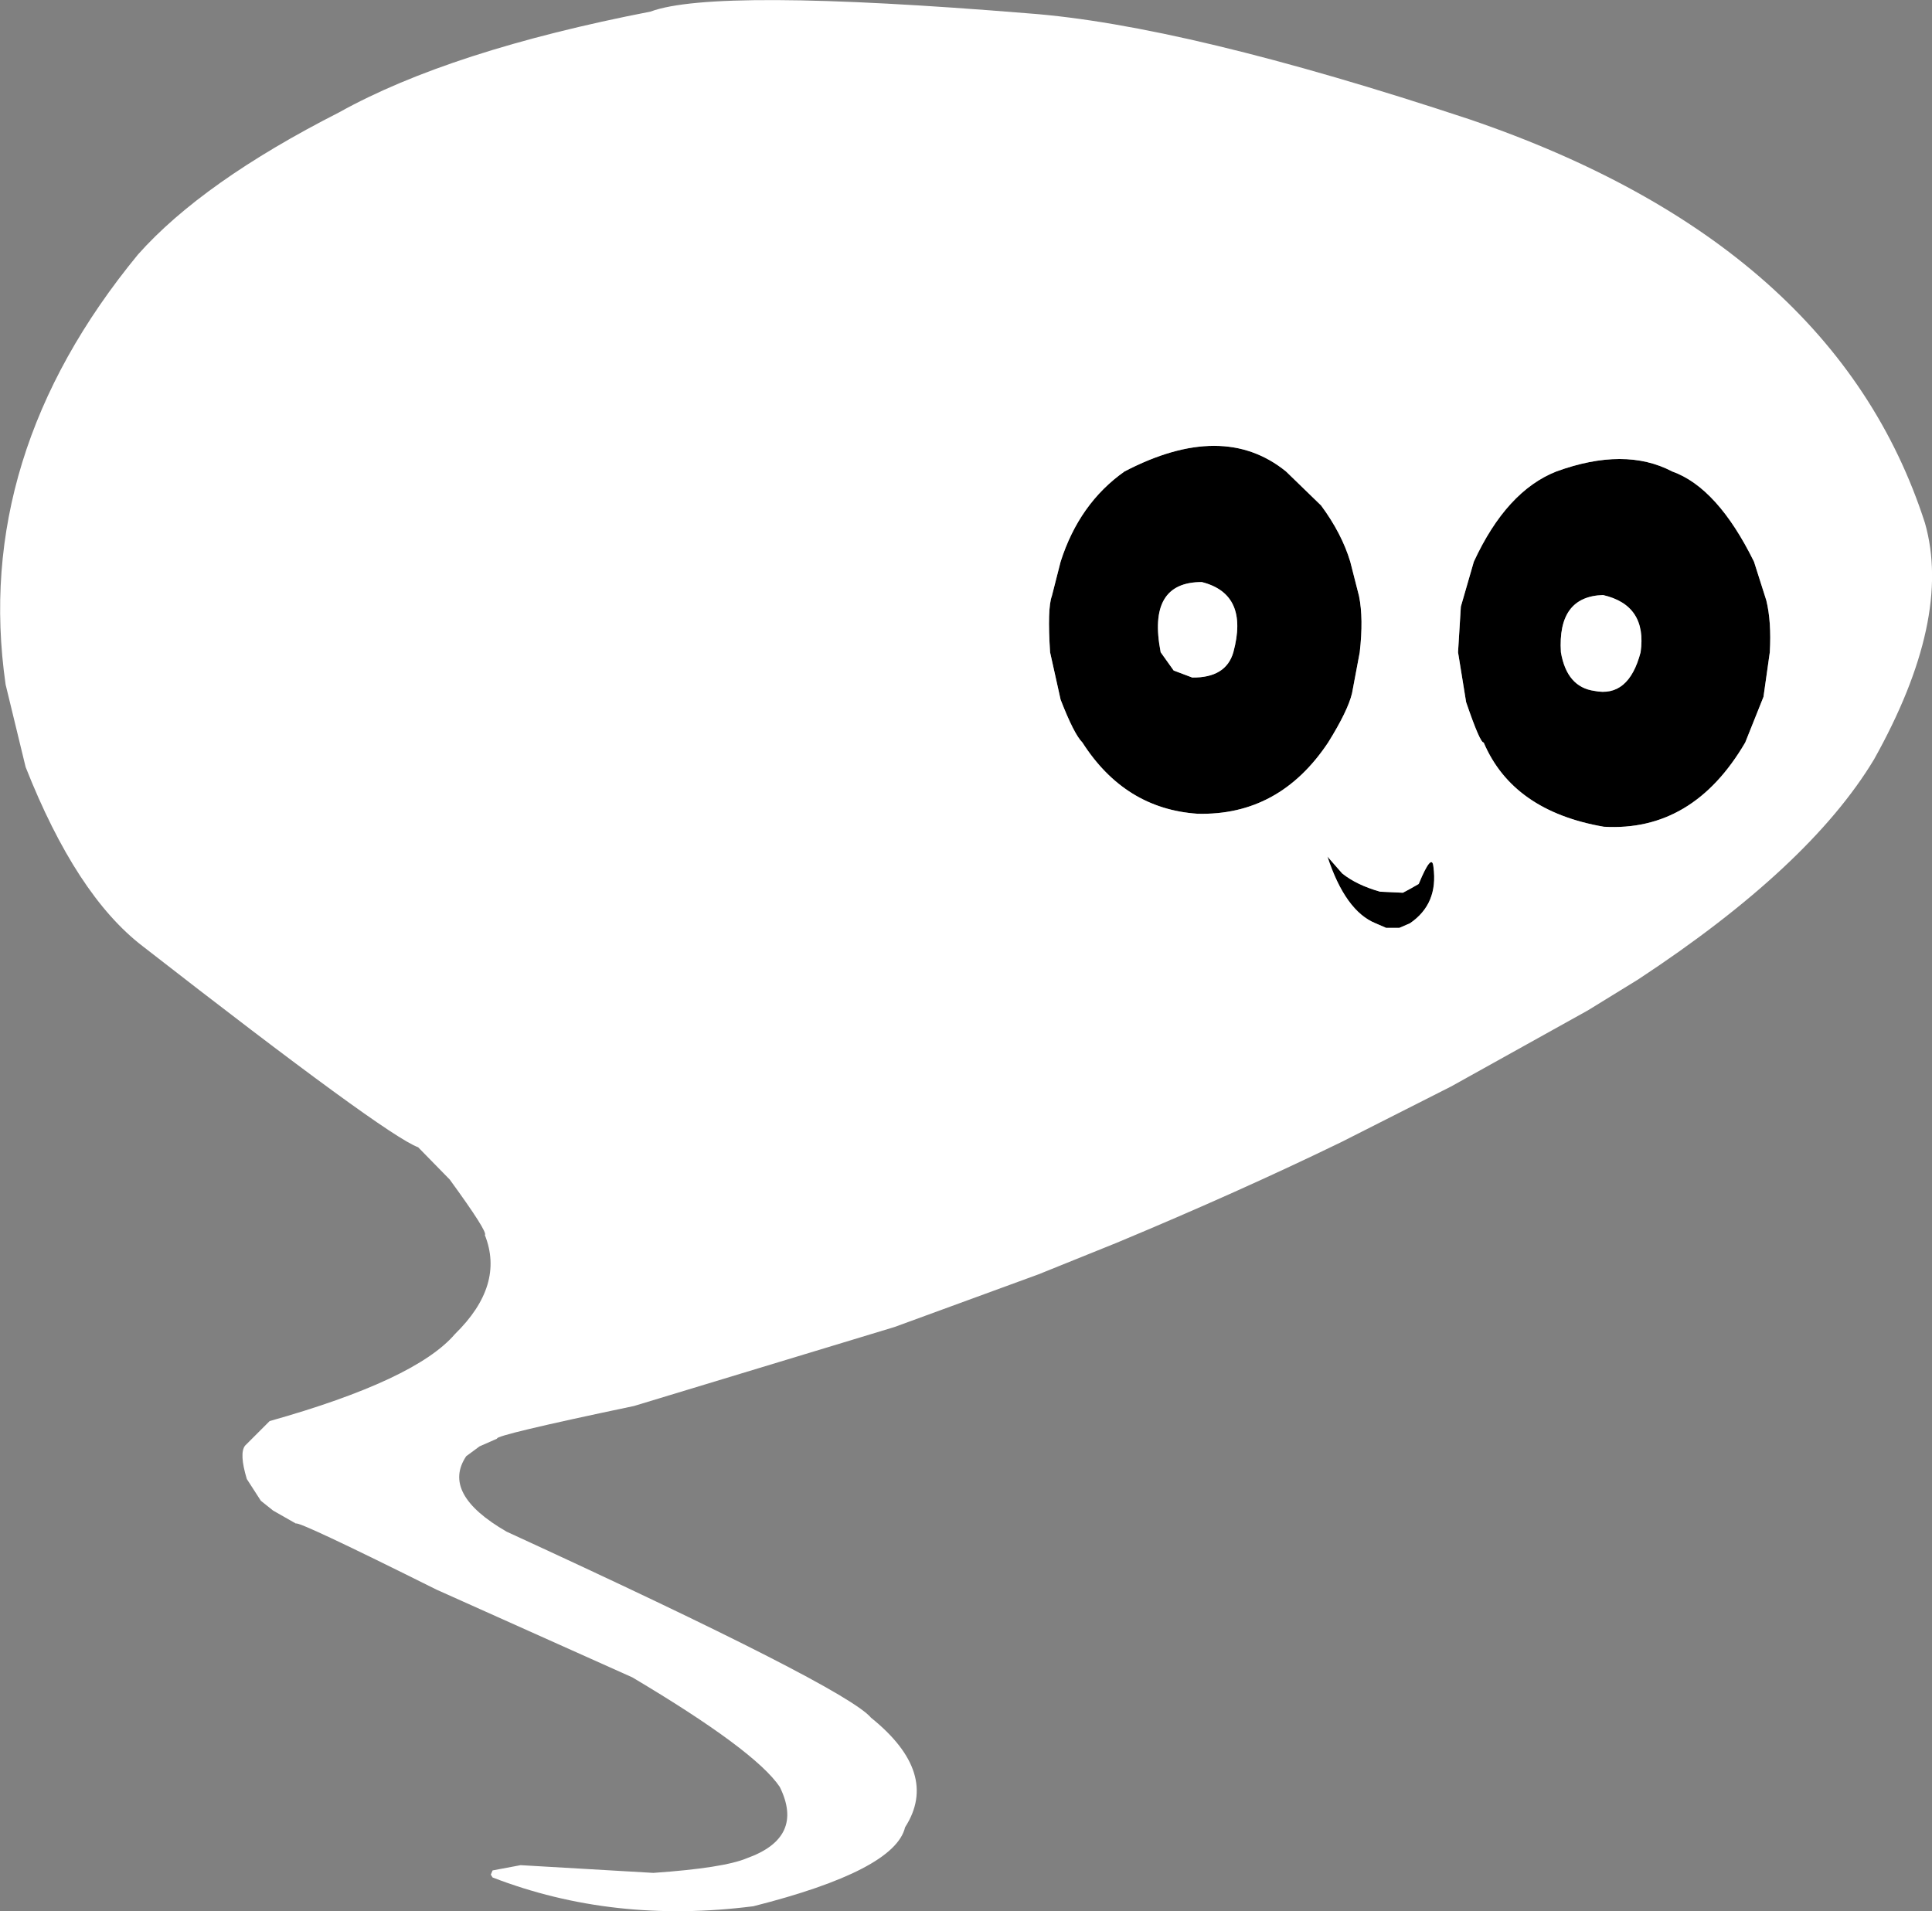 <?xml version="1.0" encoding="UTF-8" standalone="no"?>
<svg xmlns:xlink="http://www.w3.org/1999/xlink" height="272.2px" width="275.15px" xmlns="http://www.w3.org/2000/svg">
  <rect width="100%" height="100%" fill="#808080" stroke="none"/>
  <g transform="matrix(1.0, 0.0, 0.0, 1.0, 124.85, 121.95)">
    <path d="M113.3 -54.8 Q119.75 -52.5 124.95 -41.95 L126.7 -36.45 Q127.45 -33.4 127.2 -29.05 L126.3 -22.7 123.7 -16.2 Q116.25 -3.45 103.55 -4.2 90.6 -6.45 86.45 -16.2 85.95 -16.1 83.95 -21.95 L82.8 -29.05 83.2 -35.55 85.05 -41.95 Q89.7 -52.0 96.8 -54.8 106.55 -58.35 113.3 -54.8 M26.2 -41.95 Q28.85 -50.25 35.3 -54.8 49.3 -62.1 58.3 -54.8 L63.3 -49.95 Q66.25 -45.95 67.45 -41.95 L68.7 -37.05 Q69.35 -33.85 68.8 -29.05 L67.7 -23.2 Q67.1 -20.7 64.3 -16.2 57.35 -5.75 45.7 -6.05 35.35 -6.75 29.3 -16.2 28.1 -17.4 26.2 -22.3 L24.7 -29.05 Q24.3 -35.3 24.95 -37.05 L26.2 -41.95 M66.3 2.45 Q68.35 4.1 71.7 5.05 L74.95 5.2 Q76.1 4.6 77.2 3.95 79.1 -0.65 79.3 1.55 80.0 6.8 75.95 9.55 L74.45 10.2 72.55 10.2 71.05 9.55 Q66.75 7.8 64.2 0.05 L66.3 2.45 M97.45 -29.05 Q98.3 -24.1 102.2 -23.55 107.1 -22.55 108.8 -29.05 109.75 -35.75 103.45 -37.2 96.95 -37.0 97.45 -29.05 M50.8 -29.05 Q53.05 -37.35 46.3 -39.05 38.5 -39.05 40.45 -29.05 L42.3 -26.45 44.95 -25.45 Q49.75 -25.4 50.8 -29.05" fill="#000000" fill-rule="evenodd" stroke="none"/>
    <path d="M26.2 -41.95 L24.95 -37.05 Q24.3 -35.3 24.7 -29.05 L26.2 -22.3 Q28.1 -17.4 29.3 -16.2 35.35 -6.75 45.7 -6.05 57.35 -5.75 64.3 -16.2 67.1 -20.7 67.7 -23.2 L68.8 -29.05 Q69.35 -33.85 68.7 -37.05 L67.45 -41.95 Q66.25 -45.95 63.3 -49.95 L58.3 -54.8 Q49.3 -62.1 35.3 -54.8 28.85 -50.25 26.2 -41.95 M113.3 -54.8 Q106.55 -58.35 96.8 -54.8 89.7 -52.0 85.05 -41.95 L83.2 -35.55 82.8 -29.05 83.95 -21.95 Q85.95 -16.1 86.45 -16.2 90.6 -6.45 103.55 -4.2 116.25 -3.45 123.7 -16.2 L126.3 -22.7 127.2 -29.05 Q127.45 -33.4 126.7 -36.45 L124.95 -41.95 Q119.75 -52.5 113.3 -54.8 M84.45 -104.95 Q136.5 -87.2 149.3 -47.45 153.2 -33.75 142.05 -13.8 132.85 1.5 108.45 17.55 L101.3 21.95 81.8 32.8 66.2 40.7 Q51.7 47.75 34.2 55.05 L23.05 59.55 2.55 67.05 -34.55 78.3 Q-54.55 82.5 -54.05 82.95 L-56.55 84.05 -58.45 85.45 Q-62.05 90.8 -52.7 96.2 -4.4 118.4 -0.8 122.7 9.0 130.6 4.05 138.3 2.6 144.45 -17.55 149.55 -37.5 152.1 -54.7 145.45 L-54.95 145.05 -54.7 144.45 -50.7 143.7 -31.8 144.8 Q-21.75 144.1 -18.45 142.7 -10.25 139.75 -13.8 132.55 -17.3 127.35 -34.8 116.95 L-62.7 104.45 Q-82.45 94.6 -82.7 95.05 -84.3 94.15 -85.95 93.2 L-87.7 91.8 -89.7 88.7 Q-90.8 85.05 -89.95 83.95 L-86.45 80.45 Q-65.65 74.6 -60.05 68.05 -52.95 61.1 -55.8 53.95 -55.3 53.6 -60.8 46.05 L-65.3 41.45 Q-69.95 39.75 -104.55 12.8 -114.0 5.55 -121.2 -12.7 L-124.05 -24.45 Q-128.75 -57.05 -105.2 -85.7 -96.0 -96.05 -76.55 -105.95 -60.75 -114.75 -32.2 -120.3 -23.1 -123.7 21.55 -120.05 43.85 -118.4 84.45 -104.95 M97.45 -29.05 Q96.95 -37.0 103.45 -37.2 109.75 -35.75 108.8 -29.05 107.1 -22.55 102.2 -23.55 98.3 -24.1 97.45 -29.05 M66.3 2.45 L64.2 0.05 Q66.75 7.8 71.05 9.55 L72.55 10.2 74.45 10.2 75.95 9.55 Q80.0 6.8 79.3 1.55 79.1 -0.65 77.2 3.95 76.1 4.6 74.95 5.2 L71.7 5.05 Q68.35 4.1 66.3 2.45 M50.8 -29.05 Q49.75 -25.4 44.95 -25.45 L42.3 -26.45 40.45 -29.05 Q38.5 -39.05 46.3 -39.05 53.05 -37.35 50.8 -29.05" fill="#ffffff" fill-rule="evenodd" stroke="none"/>
  </g>
</svg>
